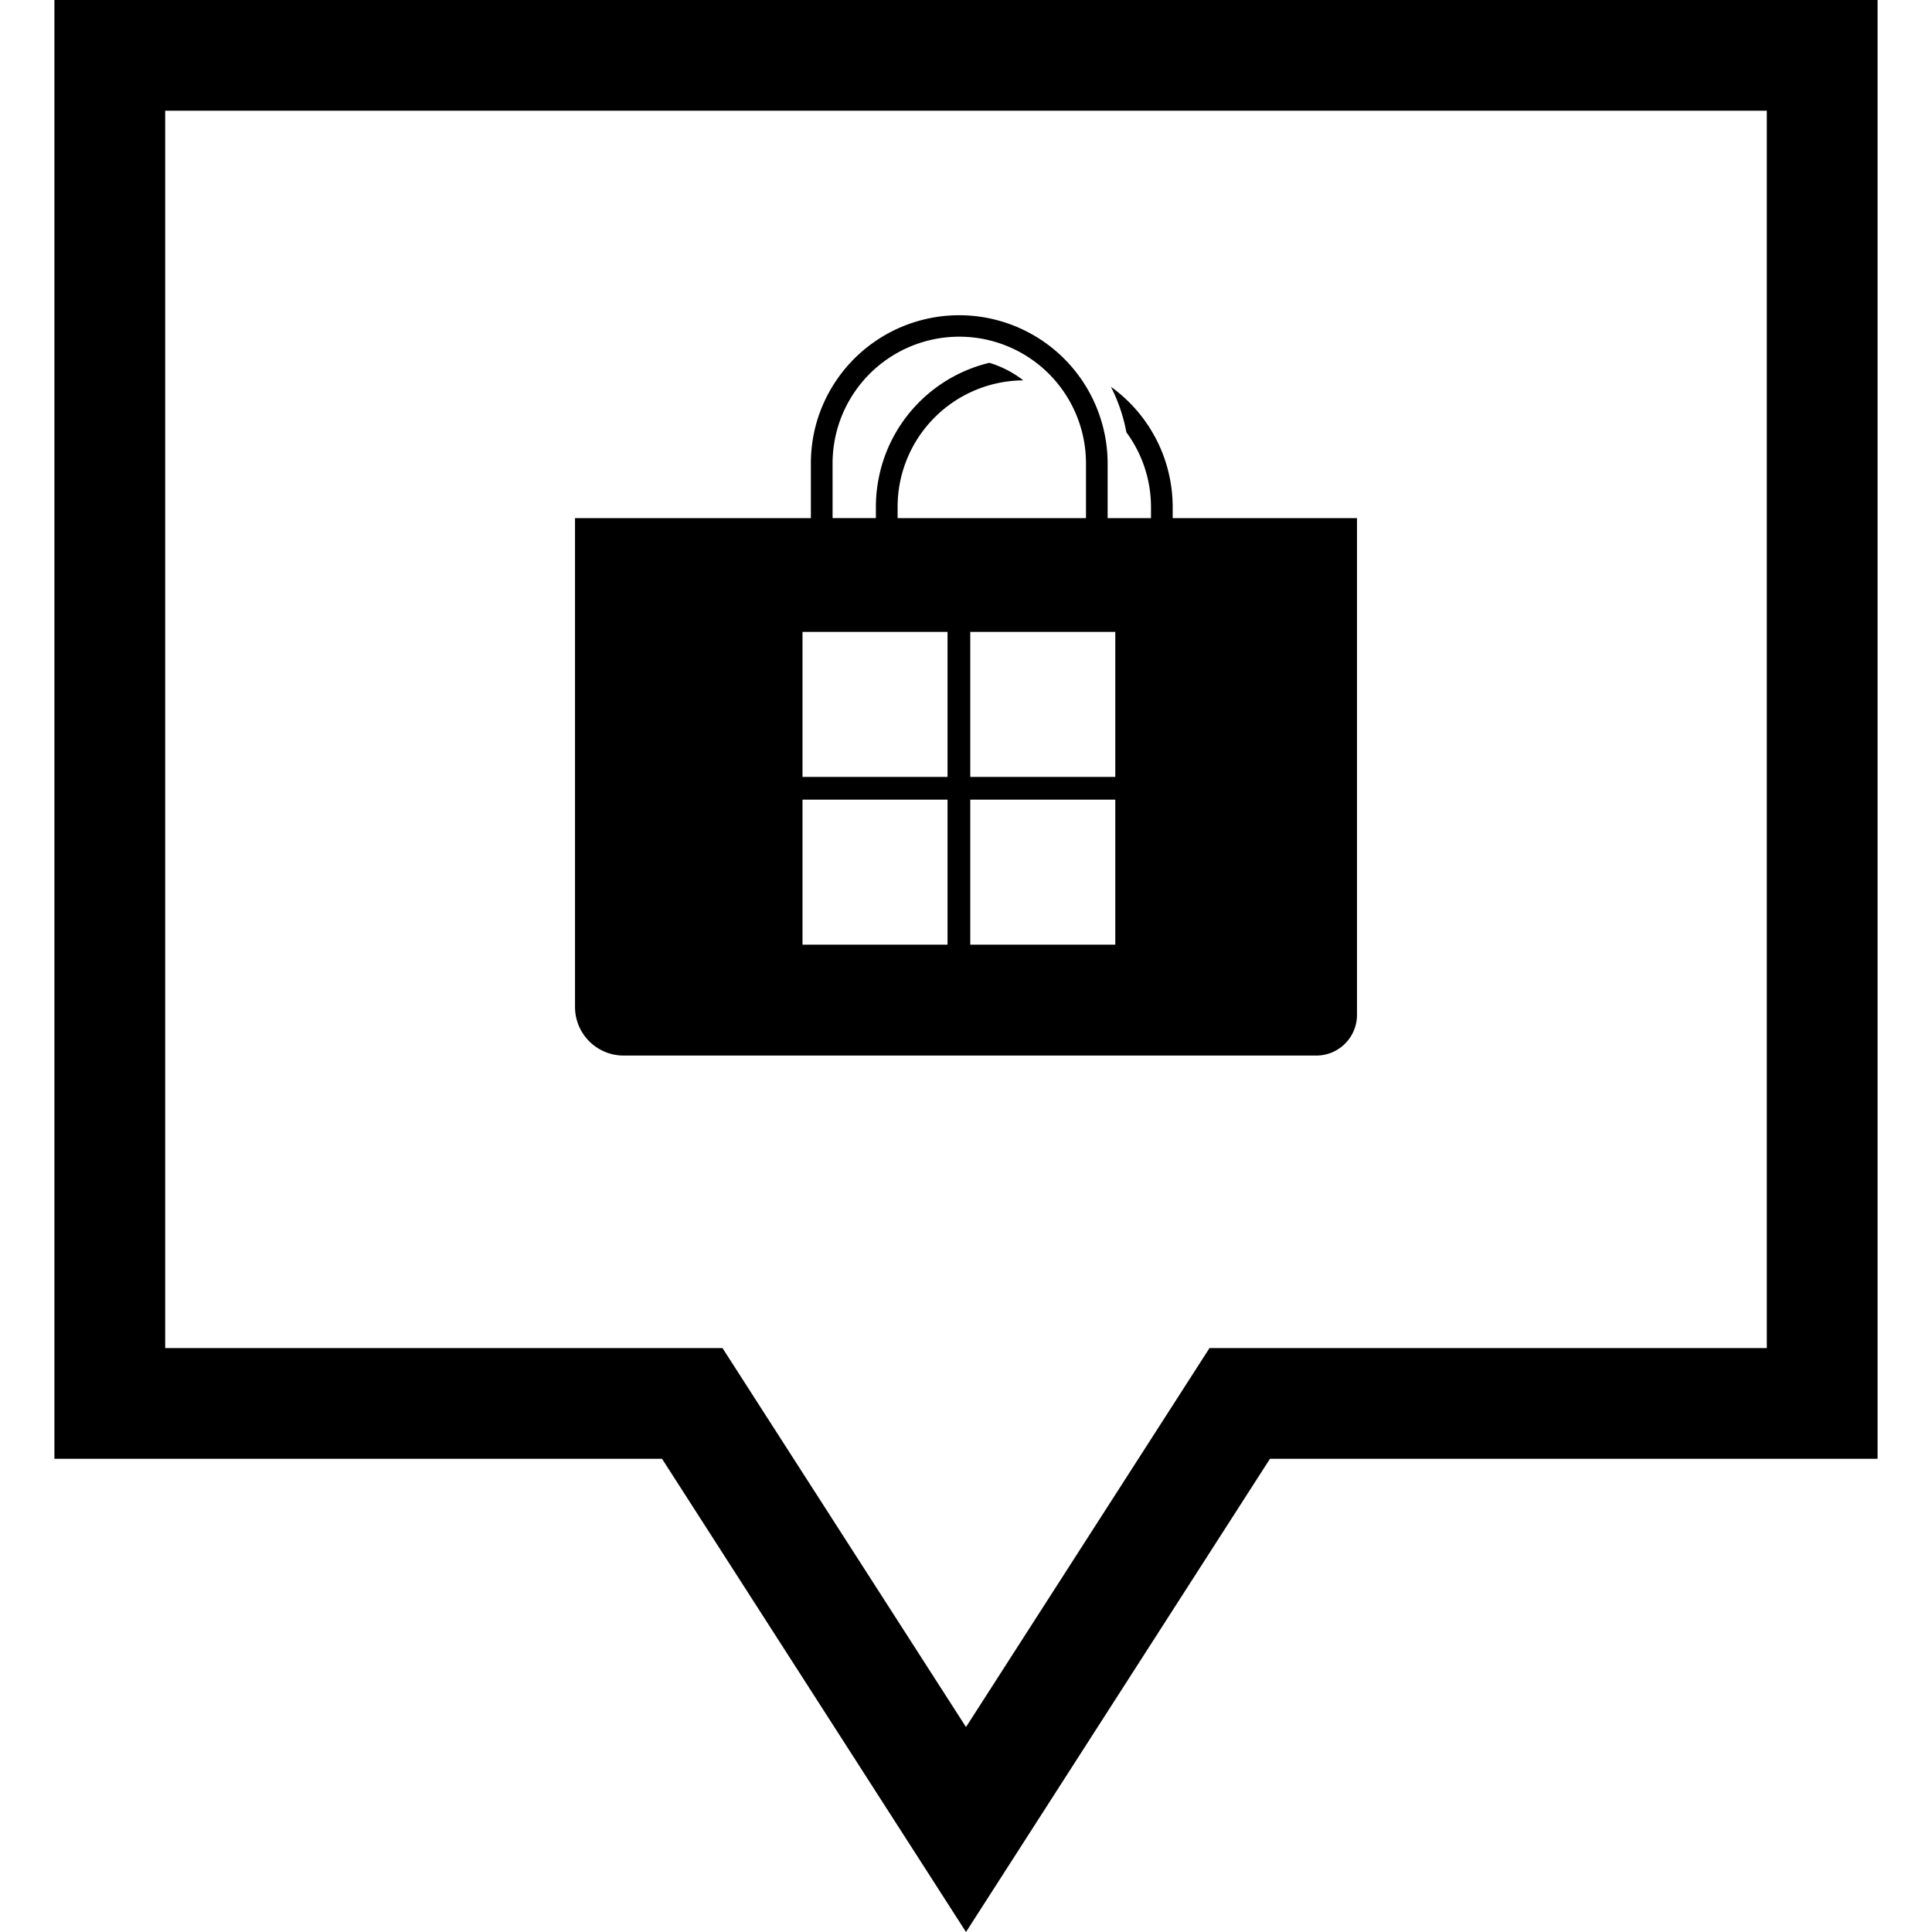 <svg xmlns="http://www.w3.org/2000/svg" xmlns:svg="http://www.w3.org/2000/svg" id="Capa_1" width="48" height="48" data-name="Capa 1" version="1.1" viewBox="0 0 48 48"><title id="title2">icon</title><path id="path4" stroke-width=".447" d="M 24,48 16.448,36.243 H 1.352 V 0 H 46.648 V 36.243 H 31.552 Z M 4.104,33.492 H 17.95 l 6.05,9.416 6.05,-9.416 H 43.896 V 2.751 H 4.104 Z"/><path id="path6" stroke-width=".447" d="m 29.135,12.873 v -0.276 a 3.681,3.681 0 0 0 -1.534,-2.987 4.191,4.191 0 0 1 0.384,1.131 3.128,3.128 0 0 1 0.611,1.856 v 0.276 H 27.519 V 11.513 A 3.688,3.688 0 0 0 20.252,10.63 v 1.7e-4 a 3.709,3.709 0 0 0 -0.106,0.883 v 1.36 H 14.286 V 25.017 a 1.208,1.208 0 0 0 1.208,1.208 H 32.702 A 1.011,1.011 0 0 0 33.714,25.214 V 12.873 Z m -8.45,-1.36 a 3.148,3.148 0 0 1 6.296,0 v 1.36 h -4.68 v -0.276 a 3.143,3.143 0 0 1 3.123,-3.147 2.602,2.602 0 0 0 -0.844,-0.436 3.675,3.675 0 0 0 -2.712,2.699 h 1.7e-4 a 3.7,3.7 0 0 0 -0.107,0.883 v 0.276 h -1.076 z m 2.856,11.957 h -3.603 v -3.603 h 3.603 z m 0,-4.168 h -3.603 v -3.603 h 3.603 z m 4.168,4.168 h -3.603 v -3.603 h 3.603 z m 0,-4.168 h -3.603 v -3.603 h 3.603 z"/></svg>